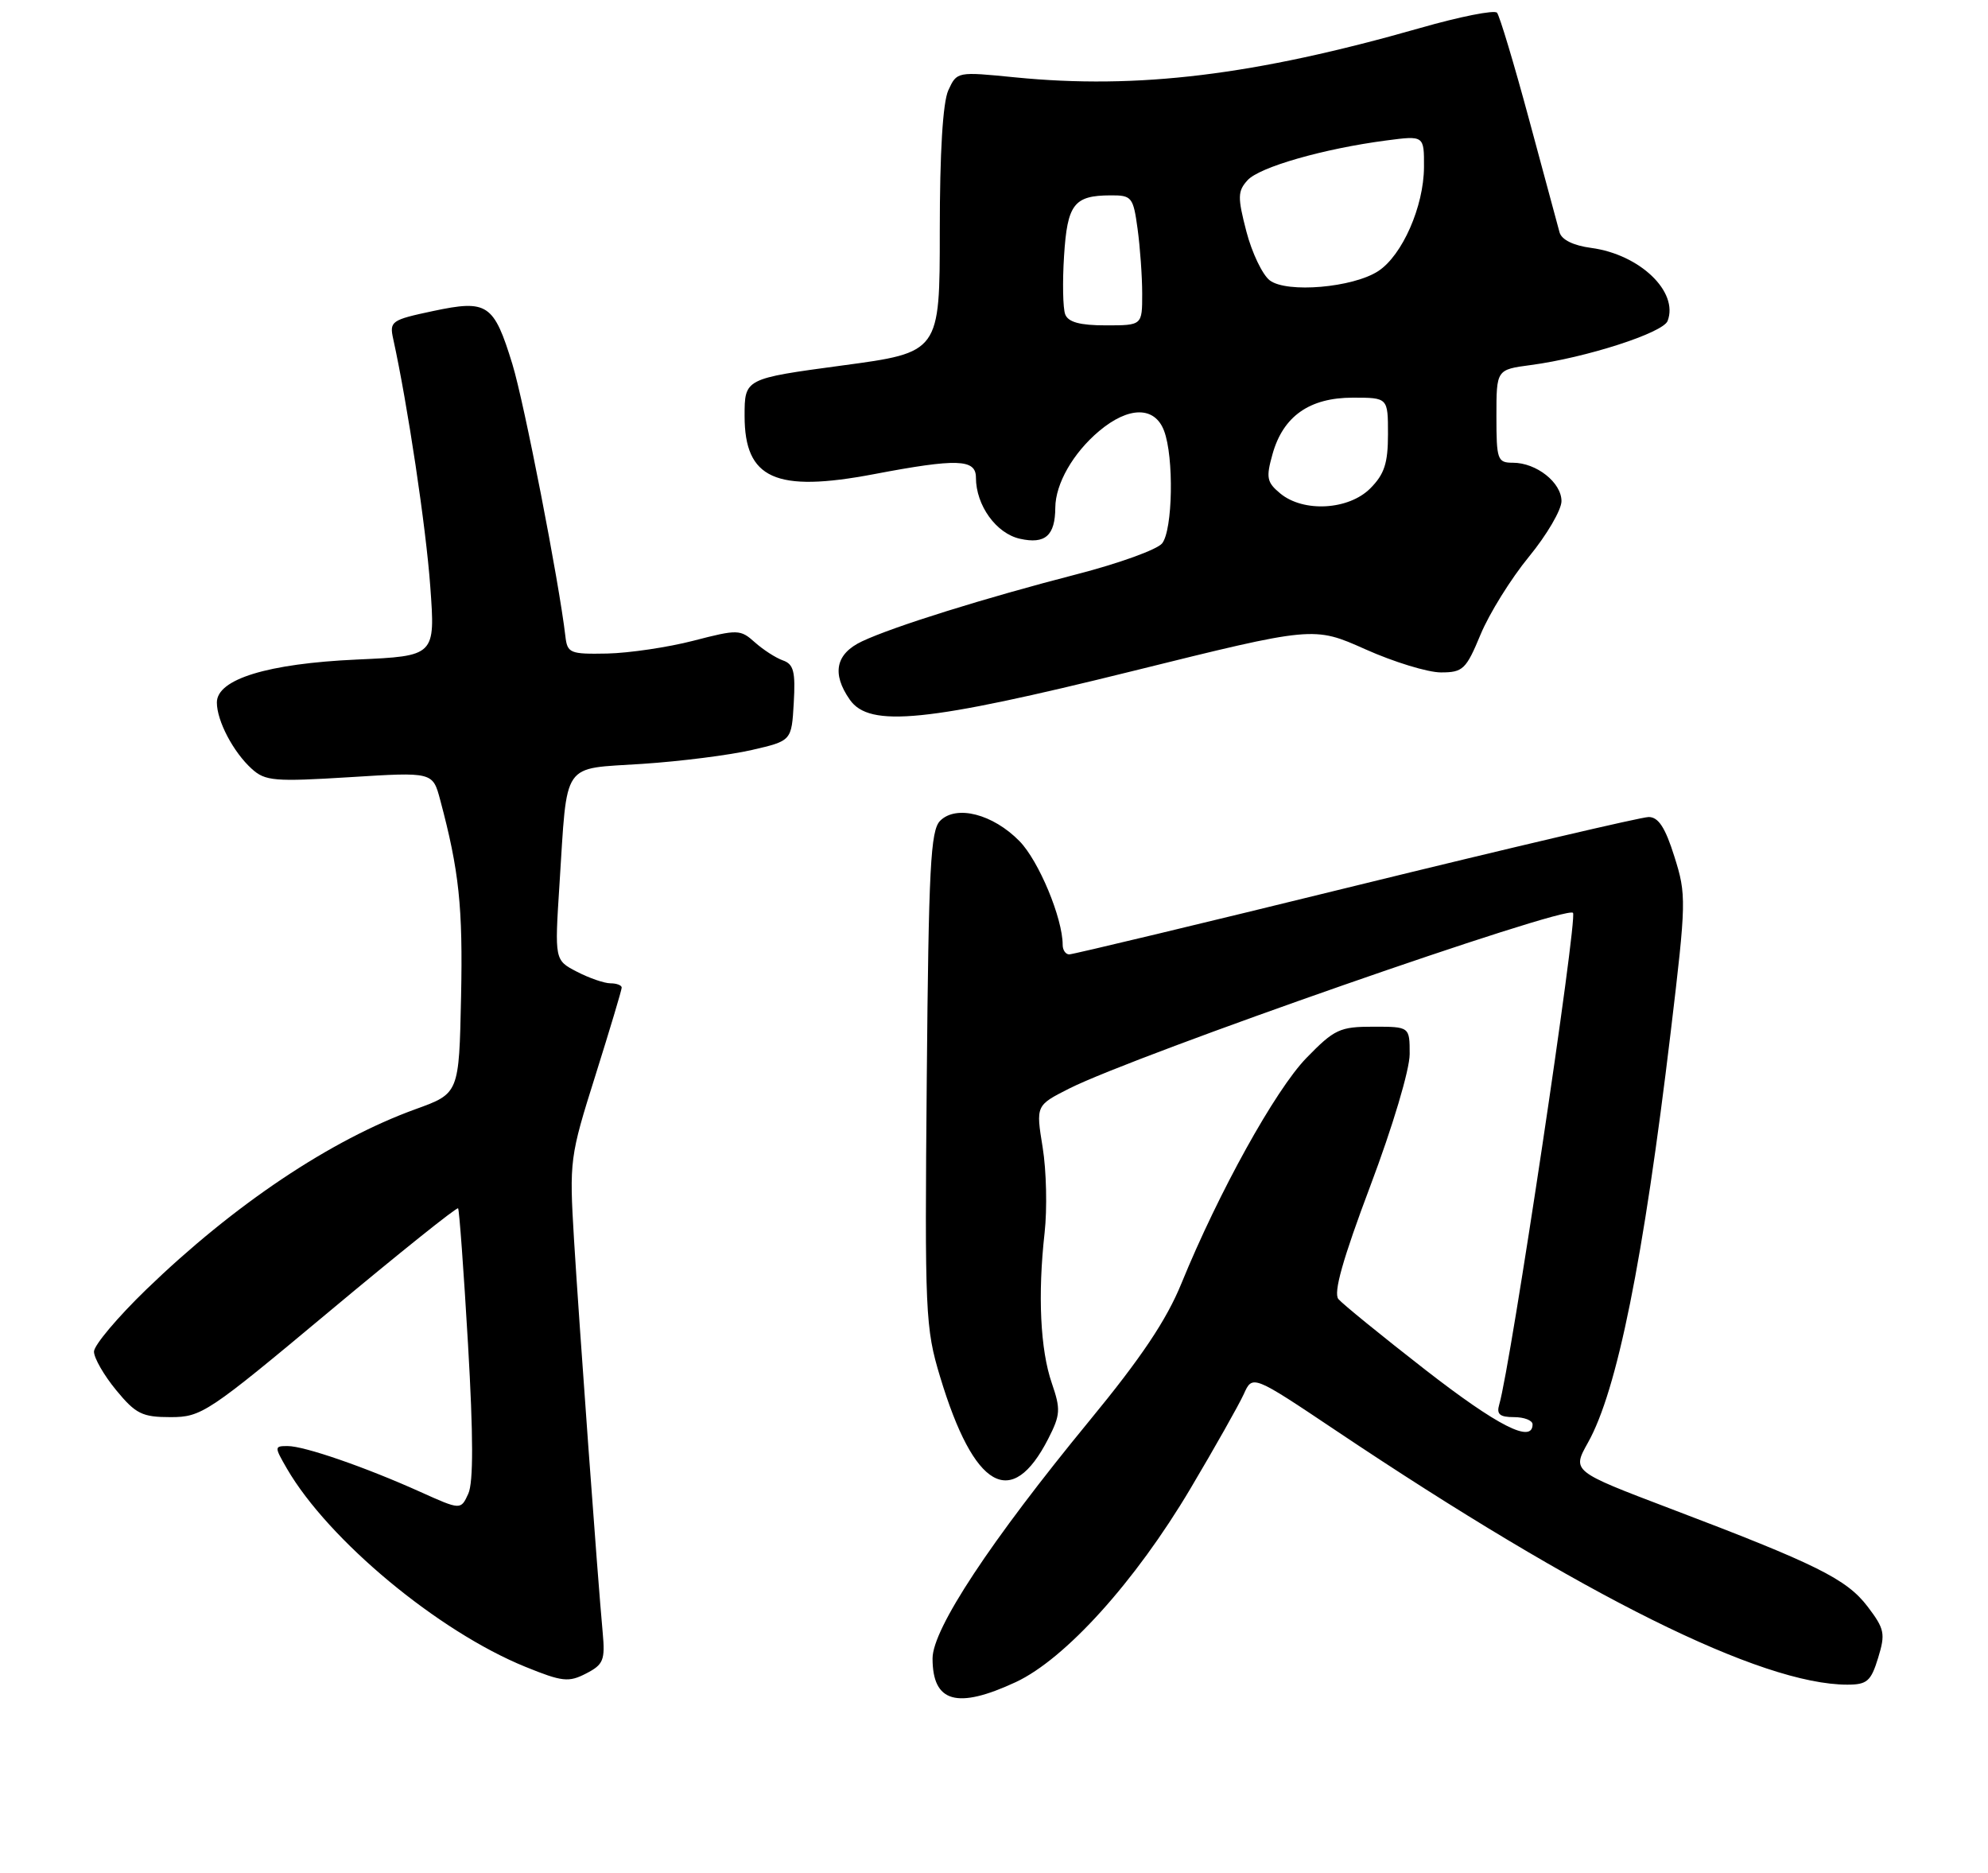 <?xml version="1.0" encoding="UTF-8" standalone="no"?>
<!DOCTYPE svg PUBLIC "-//W3C//DTD SVG 1.1//EN" "http://www.w3.org/Graphics/SVG/1.1/DTD/svg11.dtd" >
<svg xmlns="http://www.w3.org/2000/svg" xmlns:xlink="http://www.w3.org/1999/xlink" version="1.1" viewBox="0 0 275 259">
 <g >
 <path fill="currentColor"
d=" M 140.51 232.65 C 147.37 229.45 157.04 218.75 164.67 205.89 C 168.06 200.18 171.38 194.29 172.05 192.82 C 173.26 190.13 173.26 190.13 184.88 197.91 C 219.01 220.77 243.65 233.00 255.54 233.00 C 258.27 233.00 258.81 232.53 259.80 229.30 C 260.83 225.94 260.70 225.30 258.33 222.18 C 255.43 218.39 251.29 216.33 230.97 208.62 C 217.45 203.48 217.45 203.48 219.66 199.53 C 223.70 192.34 227.34 174.28 231.11 142.73 C 233.27 124.63 233.29 123.76 231.62 118.48 C 230.36 114.46 229.41 113.00 228.06 113.00 C 227.06 113.00 208.81 117.28 187.53 122.50 C 166.24 127.73 148.41 132.00 147.91 132.00 C 147.41 132.00 147.00 131.41 147.00 130.68 C 147.00 127.00 143.70 119.07 141.03 116.34 C 137.36 112.59 132.29 111.28 130.05 113.52 C 128.72 114.85 128.46 119.97 128.20 149.19 C 127.91 181.66 128.00 183.66 130.04 190.41 C 134.73 205.96 139.93 208.93 145.01 198.98 C 146.69 195.69 146.74 194.92 145.50 191.31 C 143.90 186.69 143.54 179.08 144.50 170.50 C 144.87 167.20 144.75 161.89 144.23 158.69 C 143.29 152.89 143.29 152.89 147.89 150.56 C 157.11 145.91 216.52 125.19 217.59 126.25 C 218.27 126.93 208.96 189.00 207.39 194.25 C 206.99 195.60 207.45 196.00 209.43 196.00 C 210.84 196.00 212.00 196.45 212.00 197.00 C 212.00 199.69 207.17 197.23 197.16 189.45 C 191.11 184.74 185.70 180.34 185.14 179.67 C 184.43 178.81 185.73 174.18 189.56 164.01 C 192.65 155.82 195.00 147.94 195.00 145.79 C 195.00 142.00 195.00 142.00 189.96 142.00 C 185.34 142.00 184.58 142.35 180.71 146.33 C 176.42 150.75 168.58 164.89 163.43 177.50 C 161.36 182.58 157.86 187.80 150.70 196.50 C 137.03 213.13 129.00 225.29 129.00 229.37 C 129.00 235.47 132.38 236.43 140.51 232.65 Z  M 83.37 225.79 C 82.67 218.26 80.10 182.89 79.40 171.38 C 78.75 160.50 78.81 160.01 82.37 148.72 C 84.36 142.38 86.00 136.92 86.00 136.59 C 86.00 136.27 85.30 136.00 84.45 136.00 C 83.60 136.00 81.51 135.28 79.81 134.40 C 76.72 132.80 76.72 132.80 77.39 122.35 C 78.51 105.02 77.57 106.40 88.85 105.65 C 94.16 105.30 100.97 104.43 104.00 103.73 C 109.50 102.46 109.50 102.46 109.80 97.22 C 110.05 92.90 109.79 91.86 108.30 91.34 C 107.31 90.99 105.56 89.86 104.41 88.83 C 102.41 87.04 102.05 87.03 95.91 88.62 C 92.39 89.53 87.03 90.32 84.00 90.39 C 78.84 90.49 78.48 90.34 78.21 88.00 C 77.33 80.43 72.50 55.64 70.88 50.37 C 68.31 42.00 67.44 41.42 59.90 43.02 C 54.11 44.25 53.85 44.43 54.40 46.91 C 56.38 55.93 58.93 72.91 59.52 81.12 C 60.22 90.73 60.22 90.73 49.36 91.22 C 37.02 91.78 30.00 93.93 30.00 97.16 C 30.00 99.71 32.28 104.04 34.84 106.35 C 36.69 108.03 38.00 108.13 48.37 107.49 C 59.86 106.77 59.86 106.77 60.89 110.63 C 63.51 120.42 64.04 125.43 63.78 137.87 C 63.50 151.23 63.50 151.23 57.50 153.40 C 45.75 157.65 32.42 166.57 20.25 178.33 C 16.26 182.19 13.00 186.06 13.00 186.94 C 13.00 187.82 14.38 190.22 16.07 192.27 C 18.78 195.56 19.67 196.00 23.60 196.00 C 27.88 196.00 28.77 195.40 45.57 181.37 C 55.20 173.33 63.21 166.91 63.37 167.12 C 63.53 167.33 64.15 175.78 64.74 185.91 C 65.48 198.62 65.49 205.02 64.78 206.59 C 63.74 208.86 63.74 208.86 58.12 206.33 C 50.50 202.90 42.10 200.00 39.79 200.00 C 37.94 200.00 37.94 200.09 39.69 203.12 C 45.43 213.00 60.61 225.63 72.67 230.53 C 77.78 232.61 78.67 232.70 81.07 231.46 C 83.48 230.22 83.72 229.61 83.37 225.79 Z  M 156.61 92.83 C 181.72 86.61 181.72 86.61 188.87 89.80 C 192.80 91.56 197.51 93.00 199.32 93.00 C 202.37 93.00 202.80 92.59 204.81 87.75 C 206.01 84.86 209.01 80.03 211.49 77.01 C 213.97 73.99 216.00 70.52 216.00 69.31 C 216.00 66.74 212.53 64.00 209.28 64.00 C 207.14 64.00 207.00 63.59 207.00 57.56 C 207.00 51.12 207.00 51.12 211.75 50.49 C 219.37 49.48 230.05 46.04 230.68 44.39 C 232.23 40.35 226.83 35.19 220.12 34.29 C 217.64 33.96 216.01 33.16 215.73 32.13 C 215.48 31.23 213.58 24.20 211.51 16.50 C 209.43 8.80 207.44 2.17 207.08 1.76 C 206.72 1.35 201.94 2.30 196.46 3.87 C 173.53 10.42 157.39 12.38 140.43 10.70 C 132.39 9.90 132.37 9.90 131.18 12.49 C 130.42 14.17 130.00 21.08 130.00 31.92 C 130.00 48.74 130.00 48.74 116.50 50.55 C 103.00 52.37 103.00 52.37 103.00 57.53 C 103.00 66.23 107.28 68.16 120.89 65.58 C 132.41 63.39 135.00 63.48 135.00 66.05 C 135.00 69.90 137.81 73.80 141.11 74.52 C 144.59 75.29 145.96 74.08 145.98 70.20 C 146.01 66.90 148.44 62.65 152.04 59.62 C 156.12 56.19 159.73 56.17 161.02 59.57 C 162.41 63.21 162.23 73.33 160.75 75.16 C 160.06 76.01 154.78 77.92 149.00 79.41 C 136.22 82.71 123.63 86.64 119.25 88.70 C 115.60 90.42 115.02 93.16 117.56 96.78 C 120.28 100.67 128.19 99.87 156.61 92.83 Z  M 177.10 68.25 C 175.23 66.70 175.11 66.07 176.03 62.80 C 177.50 57.56 181.15 55.00 187.13 55.00 C 192.00 55.00 192.00 55.00 192.00 60.05 C 192.00 64.07 191.50 65.59 189.55 67.55 C 186.55 70.55 180.31 70.90 177.10 68.25 Z  M 147.35 43.48 C 147.03 42.64 146.96 39.01 147.19 35.41 C 147.64 28.23 148.56 27.04 153.61 27.02 C 156.56 27.00 156.76 27.25 157.36 31.64 C 157.71 34.19 158.00 38.24 158.00 40.64 C 158.00 45.00 158.00 45.00 152.97 45.00 C 149.39 45.00 147.77 44.56 147.35 43.48 Z  M 175.65 38.78 C 174.64 38.01 173.18 34.97 172.41 32.01 C 171.18 27.27 171.20 26.44 172.57 24.93 C 174.21 23.11 183.07 20.57 191.75 19.43 C 197.00 18.74 197.00 18.74 196.98 23.12 C 196.95 28.56 193.98 35.31 190.66 37.49 C 187.16 39.78 178.02 40.57 175.65 38.78 Z "/>
</g>
</svg>